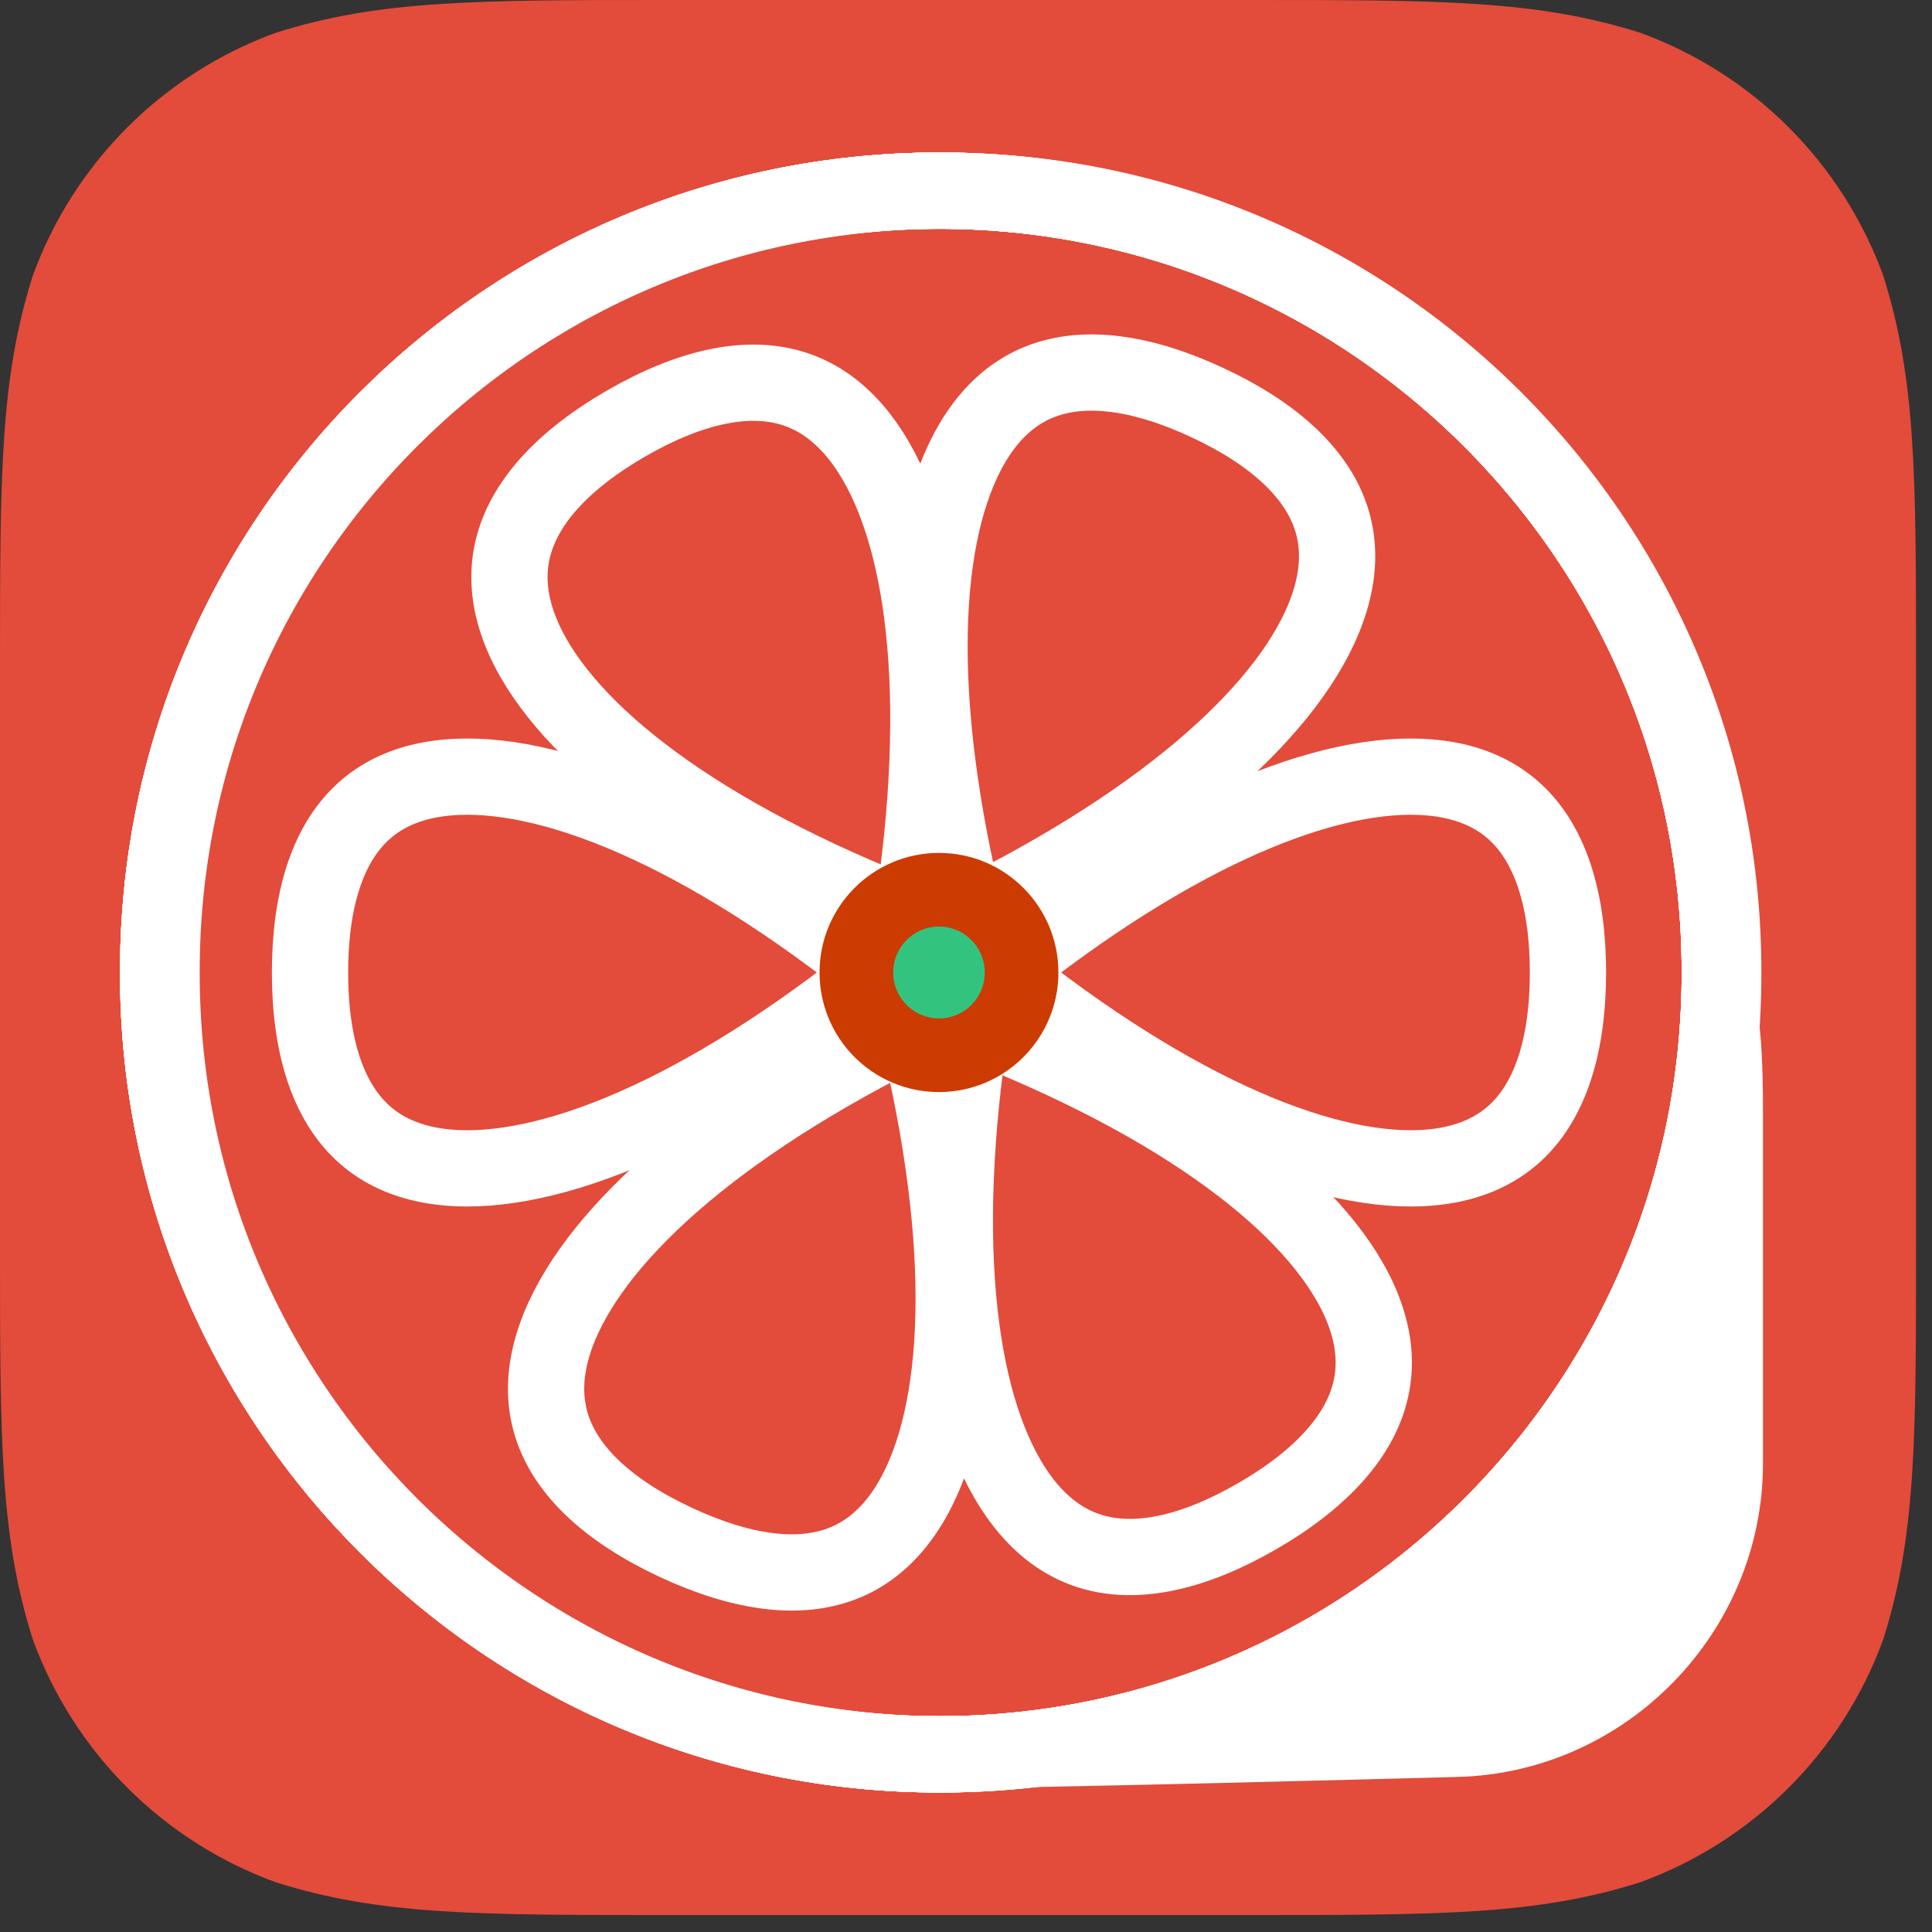 <?xml version="1.0" encoding="UTF-8" standalone="no"?>
<svg
   xmlns:dc="http://purl.org/dc/elements/1.1/"
   xmlns:cc="http://creativecommons.org/ns#"
   xmlns:rdf="http://www.w3.org/1999/02/22-rdf-syntax-ns#"
   xmlns:svg="http://www.w3.org/2000/svg"
   xmlns="http://www.w3.org/2000/svg"
   viewBox="0 0 47.5 47.5"
   height="38"
   width="38"
   xml:space="preserve"
   version="1.1"
   id="svg2"><rect x="0" y="0" width="47.5" height="47.5" fill="#333333" stroke="none"/><defs
     id="defs6"><clipPath
       id="clipPath18"
       clipPathUnits="userSpaceOnUse"><path
         style="clip-rule:evenodd"
         id="path20"
         d="m 131.391,380 114.078,0 c 37.836,0 56.746,0 77.113,-6.434 22.234,-8.089 39.746,-25.593 47.84,-47.816 6.437,-20.352 6.437,-39.262 6.437,-77.07 l 0,-114.024 c 0,-37.816 0,-56.718 -6.437,-77.074 -8.094,-22.223 -25.606,-39.727 -47.84,-47.812 -20.367,-6.438 -39.277,-6.438 -77.113,-6.438 l -114.078,0 c -37.836,0 -56.75,0 -77.114,6.438 C 32.043,17.855 14.531,35.359 6.438,57.582 0,77.938 0,96.84 0,134.656 L 0,248.68 c 0,37.808 0,56.718 6.438,77.07 8.094,22.223 25.605,39.727 47.84,47.816 C 74.641,380 93.555,380 131.391,380 l 0,0" /></clipPath><clipPath
       id="clipPath24"
       clipPathUnits="userSpaceOnUse"><path
         id="path26"
         d="M 0,0 380,0 380,380 0,380 0,0 Z" /></clipPath><clipPath
       id="clipPath34"
       clipPathUnits="userSpaceOnUse"><path
         style="clip-rule:evenodd"
         id="path36"
         d="M 24.281,188.957 C 24.281,277.898 96.379,350 185.359,350 l 0,0 c 88.961,0 161.079,-72.187 161.079,-161.043 l 0,-0.473 C 346.438,99.543 274.34,27.441 185.359,27.441 l 0,0 c -88.961,0 -161.078,72.188 -161.078,161.043 l 0,0.473 z" /></clipPath><clipPath
       id="clipPath40"
       clipPathUnits="userSpaceOnUse"><path
         id="path42"
         d="M 0,0 380,0 380,380 0,380 0,0 Z" /></clipPath><clipPath
       id="clipPath50"
       clipPathUnits="userSpaceOnUse"><path
         style="clip-rule:evenodd"
         id="path52"
         d="M 23.609,188.957 C 23.609,277.898 95.707,350 184.688,350 l 0,0 c 88.96,0 161.078,-72.187 161.078,-161.043 l 0,-0.473 c 0,-88.941 -72.098,-161.043 -161.078,-161.043 l 0,0 c -88.961,0 -161.079,72.188 -161.079,161.043 l 0,0.473 z" /></clipPath><clipPath
       id="clipPath56"
       clipPathUnits="userSpaceOnUse"><path
         id="path58"
         d="M 0,0 380,0 380,380 0,380 0,0 Z" /></clipPath><clipPath
       id="clipPath68"
       clipPathUnits="userSpaceOnUse"><path
         style="clip-rule:evenodd"
         id="path70"
         d="M 23.945,188.957 C 23.945,277.898 96.043,350 185.023,350 l 0,0 c 88.961,0 161.079,-72.187 161.079,-161.043 l 0,-0.473 c 0,-88.941 -72.098,-161.043 -161.079,-161.043 l 0,0 c -88.96,0 -161.078,72.188 -161.078,161.043 l 0,0.473 z" /></clipPath><clipPath
       id="clipPath74"
       clipPathUnits="userSpaceOnUse"><path
         id="path76"
         d="M 0,0 380,0 380,380 0,380 0,0 Z" /></clipPath><clipPath
       id="clipPath84"
       clipPathUnits="userSpaceOnUse"><path
         style="clip-rule:evenodd"
         id="path86"
         d="M 23.609,188.957 C 23.609,277.898 95.707,350 184.688,350 l 0,0 c 88.96,0 161.078,-72.187 161.078,-161.043 l 0,-0.473 c 0,-88.941 -72.098,-161.043 -161.078,-161.043 l 0,0 c -88.961,0 -161.079,72.188 -161.079,161.043 l 0,0.473 z" /></clipPath><clipPath
       id="clipPath90"
       clipPathUnits="userSpaceOnUse"><path
         id="path92"
         d="M 0,0 380,0 380,380 0,380 0,0 Z" /></clipPath><clipPath
       id="clipPath104"
       clipPathUnits="userSpaceOnUse"><path
         style="clip-rule:evenodd"
         id="path106"
         d="m 315.898,188.723 c 0,61.363 -58.746,61.363 -131.21,0 -72.469,-61.368 -131.211,-61.368 -131.211,0 0,61.363 58.742,61.363 131.211,0 72.464,-61.368 131.21,-61.368 131.21,0 l 0,0 0,0 z" /></clipPath><clipPath
       id="clipPath110"
       clipPathUnits="userSpaceOnUse"><path
         id="path112"
         d="M 0,0 380,0 380,380 0,380 0,0 Z" /></clipPath><clipPath
       id="clipPath120"
       clipPathUnits="userSpaceOnUse"><path
         style="clip-rule:evenodd"
         id="path122"
         d="m 251,75.277 c 53.52,30.899 24.063,81.922 -65.797,113.961 -89.859,32.043 -119.316,83.063 -65.797,113.965 53.52,30.899 82.977,-20.125 65.797,-113.965 C 168.023,95.398 197.48,44.375 251,75.277 l 0,0 0,0 z" /></clipPath><clipPath
       id="clipPath126"
       clipPathUnits="userSpaceOnUse"><path
         id="path128"
         d="M 0,0 380,0 380,380 0,380 0,0 Z" /></clipPath><clipPath
       id="clipPath136"
       clipPathUnits="userSpaceOnUse"><path
         style="clip-rule:evenodd"
         id="path138"
         d="m 129.766,69.832 c 55.863,-26.051 80.683,27.18 55.437,118.891 -25.246,91.711 -0.426,144.937 55.438,118.886 55.867,-26.046 31.043,-79.277 -55.438,-118.886 C 98.723,149.109 73.898,95.883 129.766,69.832 l 0,0 0,0 z" /></clipPath><clipPath
       id="clipPath142"
       clipPathUnits="userSpaceOnUse"><path
         id="path144"
         d="M 0,0 380,0 380,380 0,380 0,0 Z" /></clipPath><clipPath
       id="clipPath152"
       clipPathUnits="userSpaceOnUse"><path
         id="path154"
         d="M 0,0 0,380 380,380 380,0 0,0 Z" /></clipPath><clipPath
       id="clipPath158"
       clipPathUnits="userSpaceOnUse"><path
         style="clip-rule:evenodd"
         id="path160"
         d="m -46.051,419.488 461.473,0 0,-461.531 -461.473,0 0,461.531 z M 184.688,157.957 c 16.976,0 30.734,13.777 30.734,30.766 0,16.988 -13.758,30.765 -30.734,30.765 -16.977,0 -30.739,-13.777 -30.739,-30.765 0,-16.989 13.762,-30.766 30.739,-30.766 z m 0,14.488 c -8.973,0 -16.247,7.285 -16.247,16.278 0,8.988 7.274,16.273 16.247,16.273 8.968,0 16.246,-7.285 16.246,-16.273 0,-8.993 -7.278,-16.278 -16.246,-16.278 z" /></clipPath><clipPath
       id="clipPath164"
       clipPathUnits="userSpaceOnUse"><path
         style="clip-rule:evenodd"
         id="path166"
         d="m 184.688,165.203 c 12.972,0 23.488,10.527 23.488,23.52 0,12.988 -10.516,23.519 -23.488,23.519 -12.973,0 -23.493,-10.531 -23.493,-23.519 0,-12.993 10.52,-23.52 23.493,-23.52 z" /></clipPath><clipPath
       id="clipPath170"
       clipPathUnits="userSpaceOnUse"><path
         id="path172"
         d="M 0,0 380,0 380,380 0,380 0,0 Z" /></clipPath><clipPath
       id="clipPath180"
       clipPathUnits="userSpaceOnUse"><path
         style="clip-rule:evenodd"
         id="path182"
         d="m 184.688,165.203 c 12.972,0 23.488,10.527 23.488,23.52 0,12.988 -10.516,23.519 -23.488,23.519 -12.973,0 -23.493,-10.531 -23.493,-23.519 0,-12.993 10.52,-23.52 23.493,-23.52 z" /></clipPath><clipPath
       id="clipPath186"
       clipPathUnits="userSpaceOnUse"><path
         id="path188"
         d="M 0,0 380,0 380,380 0,380 0,0 Z" /></clipPath><clipPath
       id="clipPath196"
       clipPathUnits="userSpaceOnUse"><path
         style="clip-rule:evenodd"
         id="path198"
         d="m 255.801,47.809 c 31.558,10.125 62.84,44.59 69.879,77.019 l 8.34,38.449 c 7.035,32.414 12.734,31.883 12.734,-1.398 l 0,-69.734 c 0,-33.188 -26.867,-60.797 -60.047,-61.645 0,0 -83.074,-2.269 -105,-2.269 -21.922,0 0,0 0,0 -23.266,2.113 -15.269,5.441 17.695,7.871 0,0 8.633,-0.352 24.946,2.855 16.312,3.207 31.453,8.852 31.453,8.852 z" /></clipPath><clipPath
       id="clipPath202"
       clipPathUnits="userSpaceOnUse"><path
         id="path204"
         d="M 0,0 380,0 380,380 0,380 0,0 Z" /></clipPath></defs><g
     transform="matrix(1.25,0,0,-1.25,0,47.5)"
     id="g10"><g
       transform="scale(0.1,0.1)"
       id="g12"><g
         id="g14"><g
           clip-path="url(#clipPath18)"
           id="g16"><g
             clip-path="url(#clipPath24)"
             id="g22"><path
               id="path28"
               style="fill:#e34b3b;fill-opacity:1;fill-rule:nonzero;stroke:none"
               d="m 0,0 426.859,0 0,430 L 0,430 0,0 Z" /></g></g></g><g
         id="g30"><g
           clip-path="url(#clipPath34)"
           id="g32"><g
             clip-path="url(#clipPath40)"
             id="g38"><path
               id="path44"
               style="fill:none;stroke:#ffffff;stroke-width:30;stroke-linecap:butt;stroke-linejoin:miter;stroke-miterlimit:10;stroke-dasharray:none;stroke-opacity:1"
               d="M 24.281,188.957 C 24.281,277.898 96.379,350 185.359,350 l 0,0 c 88.961,0 161.079,-72.187 161.079,-161.043 l 0,-0.473 C 346.438,99.543 274.34,27.441 185.359,27.441 l 0,0 c -88.961,0 -161.078,72.188 -161.078,161.043 l 0,0.473 z" /></g></g></g><g
         id="g46"><g
           clip-path="url(#clipPath50)"
           id="g48"><g
             clip-path="url(#clipPath56)"
             id="g54"><path
               id="path60"
               style="fill:none;stroke:#ffffff;stroke-width:30;stroke-linecap:butt;stroke-linejoin:miter;stroke-miterlimit:10;stroke-dasharray:none;stroke-opacity:1"
               d="M 23.609,188.957 C 23.609,277.898 95.707,350 184.688,350 l 0,0 c 88.96,0 161.078,-72.187 161.078,-161.043 l 0,-0.473 c 0,-88.941 -72.098,-161.043 -161.078,-161.043 l 0,0 c -88.961,0 -161.079,72.188 -161.079,161.043 l 0,0.473 z" /><path
               id="path62"
               style="fill:none;stroke:#ffffff;stroke-width:30;stroke-linecap:butt;stroke-linejoin:miter;stroke-miterlimit:10;stroke-dasharray:none;stroke-opacity:1"
               d="M 23.609,188.957 C 23.609,277.898 95.707,350 184.688,350 l 0,0 c 88.96,0 161.078,-72.187 161.078,-161.043 l 0,-0.473 c 0,-88.941 -72.098,-161.043 -161.078,-161.043 l 0,0 c -88.961,0 -161.079,72.188 -161.079,161.043 l 0,0.473 z" /></g></g></g><g
         id="g64"><g
           clip-path="url(#clipPath68)"
           id="g66"><g
             clip-path="url(#clipPath74)"
             id="g72"><path
               id="path78"
               style="fill:none;stroke:#ffffff;stroke-width:30;stroke-linecap:butt;stroke-linejoin:miter;stroke-miterlimit:10;stroke-dasharray:none;stroke-opacity:1"
               d="M 23.945,188.957 C 23.945,277.898 96.043,350 185.023,350 l 0,0 c 88.961,0 161.079,-72.187 161.079,-161.043 l 0,-0.473 c 0,-88.941 -72.098,-161.043 -161.079,-161.043 l 0,0 c -88.96,0 -161.078,72.188 -161.078,161.043 l 0,0.473 z" /></g></g></g><g
         id="g80"><g
           clip-path="url(#clipPath84)"
           id="g82"><g
             clip-path="url(#clipPath90)"
             id="g88"><path
               id="path94"
               style="fill:none;stroke:#ffffff;stroke-width:30;stroke-linecap:butt;stroke-linejoin:miter;stroke-miterlimit:10;stroke-dasharray:none;stroke-opacity:1"
               d="M 23.609,188.957 C 23.609,277.898 95.707,350 184.688,350 l 0,0 c 88.96,0 161.078,-72.187 161.078,-161.043 l 0,-0.473 c 0,-88.941 -72.098,-161.043 -161.078,-161.043 l 0,0 c -88.961,0 -161.079,72.188 -161.079,161.043 l 0,0.473 z" /><path
               id="path96"
               style="fill:none;stroke:#ffffff;stroke-width:30;stroke-linecap:butt;stroke-linejoin:miter;stroke-miterlimit:10;stroke-dasharray:none;stroke-opacity:1"
               d="M 23.609,188.957 C 23.609,277.898 95.707,350 184.688,350 l 0,0 c 88.96,0 161.078,-72.187 161.078,-161.043 l 0,-0.473 c 0,-88.941 -72.098,-161.043 -161.078,-161.043 l 0,0 c -88.961,0 -161.079,72.188 -161.079,161.043 l 0,0.473 z" /><path
               id="path98"
               style="fill:none;stroke:#ffffff;stroke-width:30;stroke-linecap:butt;stroke-linejoin:miter;stroke-miterlimit:10;stroke-dasharray:none;stroke-opacity:1"
               d="M 23.609,188.957 C 23.609,277.898 95.707,350 184.688,350 l 0,0 c 88.96,0 161.078,-72.187 161.078,-161.043 l 0,-0.473 c 0,-88.941 -72.098,-161.043 -161.078,-161.043 l 0,0 c -88.961,0 -161.079,72.188 -161.079,161.043 l 0,0.473 z" /></g></g></g><g
         id="g100"><g
           clip-path="url(#clipPath104)"
           id="g102"><g
             clip-path="url(#clipPath110)"
             id="g108"><path
               id="path114"
               style="fill:none;stroke:#ffffff;stroke-width:30;stroke-linecap:butt;stroke-linejoin:miter;stroke-miterlimit:10;stroke-dasharray:none;stroke-opacity:1"
               d="m 315.898,188.723 c 0,61.363 -58.746,61.363 -131.21,0 -72.469,-61.368 -131.211,-61.368 -131.211,0 0,61.363 58.742,61.363 131.211,0 72.464,-61.368 131.21,-61.368 131.21,0 l 0,0 z" /></g></g></g><g
         id="g116"><g
           clip-path="url(#clipPath120)"
           id="g118"><g
             clip-path="url(#clipPath126)"
             id="g124"><path
               id="path130"
               style="fill:none;stroke:#ffffff;stroke-width:30;stroke-linecap:butt;stroke-linejoin:miter;stroke-miterlimit:10;stroke-dasharray:none;stroke-opacity:1"
               d="m 251,75.277 c 53.52,30.899 24.063,81.922 -65.797,113.961 -89.859,32.043 -119.316,83.063 -65.797,113.965 53.52,30.899 82.977,-20.125 65.797,-113.965 C 168.023,95.398 197.48,44.375 251,75.277 l 0,0 z" /></g></g></g><g
         id="g132"><g
           clip-path="url(#clipPath136)"
           id="g134"><g
             clip-path="url(#clipPath142)"
             id="g140"><path
               id="path146"
               style="fill:none;stroke:#ffffff;stroke-width:30;stroke-linecap:butt;stroke-linejoin:miter;stroke-miterlimit:10;stroke-dasharray:none;stroke-opacity:1"
               d="m 129.766,69.832 c 55.863,-26.051 80.683,27.18 55.437,118.891 -25.246,91.711 -0.426,144.937 55.438,118.886 55.867,-26.046 31.043,-79.277 -55.438,-118.886 C 98.723,149.109 73.898,95.883 129.766,69.832 l 0,0 z" /></g></g></g><g
         id="g148"><g
           clip-path="url(#clipPath152)"
           id="g150"><g
             clip-path="url(#clipPath158)"
             id="g156"><g
               clip-path="url(#clipPath164)"
               id="g162"><g
                 clip-path="url(#clipPath170)"
                 id="g168"><path
                   id="path174"
                   style="fill:#32c47f;fill-opacity:1;fill-rule:nonzero;stroke:none"
                   d="m 184.688,165.203 c 12.972,0 23.488,10.527 23.488,23.52 0,12.988 -10.516,23.519 -23.488,23.519 -12.973,0 -23.493,-10.531 -23.493,-23.519 0,-12.993 10.52,-23.52 23.493,-23.52" /></g></g></g></g></g><g
         id="g176"><g
           clip-path="url(#clipPath180)"
           id="g178"><g
             clip-path="url(#clipPath186)"
             id="g184"><path
               id="path190"
               style="fill:none;stroke:#cc3b02;stroke-width:28.98;stroke-linecap:butt;stroke-linejoin:miter;stroke-miterlimit:10;stroke-dasharray:none;stroke-opacity:1"
               d="m 184.688,165.203 c 12.972,0 23.488,10.527 23.488,23.52 0,12.988 -10.516,23.519 -23.488,23.519 -12.973,0 -23.493,-10.531 -23.493,-23.519 0,-12.993 10.52,-23.52 23.493,-23.52 z" /></g></g></g><g
         id="g192"><g
           clip-path="url(#clipPath196)"
           id="g194"><g
             clip-path="url(#clipPath202)"
             id="g200"><path
               id="path206"
               style="fill:#ffffff;fill-opacity:1;fill-rule:nonzero;stroke:none"
               d="m 118.375,0 278.379,0 0,237.219 -278.379,0 0,-237.219 z" /></g></g></g></g></g></svg>
